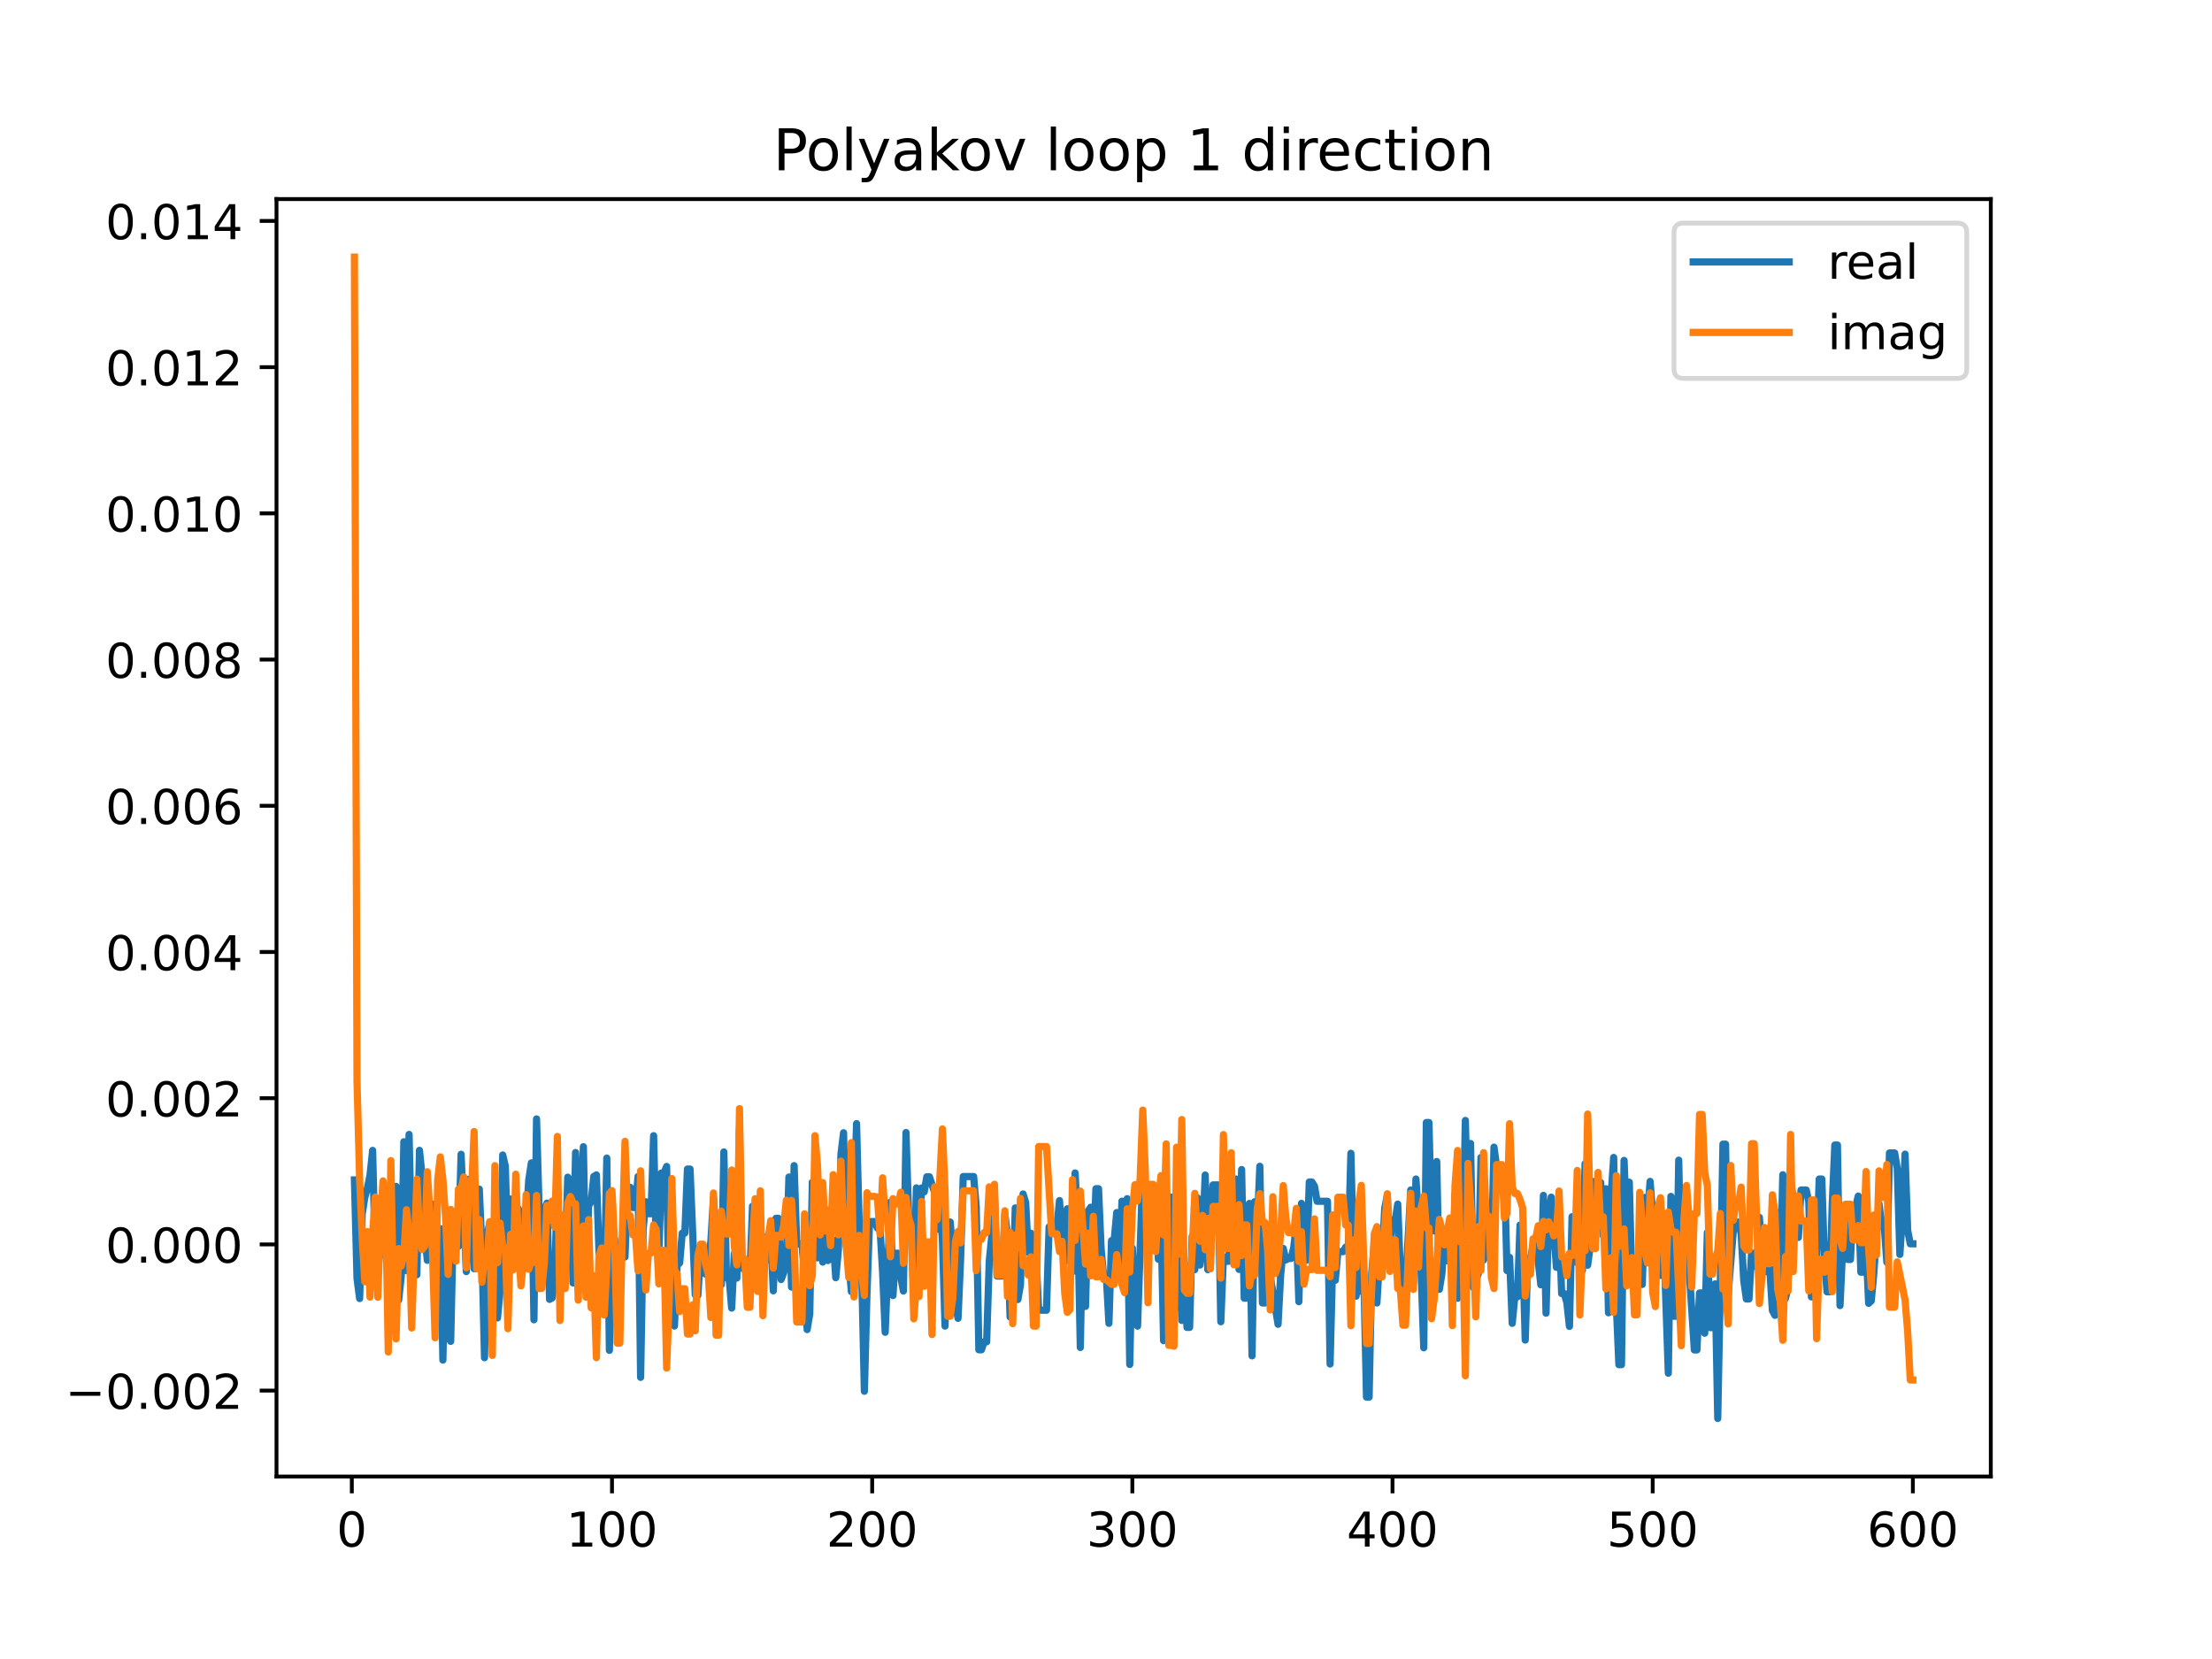 <?xml version="1.0" encoding="utf-8" standalone="no"?>
<!DOCTYPE svg PUBLIC "-//W3C//DTD SVG 1.1//EN"
  "http://www.w3.org/Graphics/SVG/1.1/DTD/svg11.dtd">
<!-- Created with matplotlib (https://matplotlib.org/) -->
<svg height="345.6pt" version="1.1" viewBox="0 0 460.8 345.6" width="460.8pt" xmlns="http://www.w3.org/2000/svg" xmlns:xlink="http://www.w3.org/1999/xlink">
 <defs>
  <style type="text/css">
*{stroke-linecap:butt;stroke-linejoin:round;}
  </style>
 </defs>
 <g id="figure_1">
  <g id="patch_1">
   <path d="M 0 345.6 
L 460.8 345.6 
L 460.8 0 
L 0 0 
z
" style="fill:#ffffff;"/>
  </g>
  <g id="axes_1">
   <g id="patch_2">
    <path d="M 57.6 307.584 
L 414.72 307.584 
L 414.72 41.472 
L 57.6 41.472 
z
" style="fill:#ffffff;"/>
   </g>
   <g id="matplotlib.axis_1">
    <g id="xtick_1">
     <g id="line2d_1">
      <defs>
       <path d="M 0 0 
L 0 3.5 
" id="mf1ce9447a2" style="stroke:#000000;stroke-width:0.8;"/>
      </defs>
      <g>
       <use style="stroke:#000000;stroke-width:0.8;" x="73.291" xlink:href="#mf1ce9447a2" y="307.584"/>
      </g>
     </g>
     <g id="text_1">
      <!-- 0 -->
      <defs>
       <path d="M 31.781 66.406 
Q 24.172 66.406 20.328 58.906 
Q 16.5 51.422 16.5 36.375 
Q 16.5 21.391 20.328 13.891 
Q 24.172 6.391 31.781 6.391 
Q 39.453 6.391 43.281 13.891 
Q 47.125 21.391 47.125 36.375 
Q 47.125 51.422 43.281 58.906 
Q 39.453 66.406 31.781 66.406 
z
M 31.781 74.219 
Q 44.047 74.219 50.516 64.516 
Q 56.984 54.828 56.984 36.375 
Q 56.984 17.969 50.516 8.266 
Q 44.047 -1.422 31.781 -1.422 
Q 19.531 -1.422 13.062 8.266 
Q 6.594 17.969 6.594 36.375 
Q 6.594 54.828 13.062 64.516 
Q 19.531 74.219 31.781 74.219 
z
" id="DejaVuSans-48"/>
      </defs>
      <g transform="translate(70.109 322.182)scale(0.1 -0.1)">
       <use xlink:href="#DejaVuSans-48"/>
      </g>
     </g>
    </g>
    <g id="xtick_2">
     <g id="line2d_2">
      <g>
       <use style="stroke:#000000;stroke-width:0.8;" x="127.49" xlink:href="#mf1ce9447a2" y="307.584"/>
      </g>
     </g>
     <g id="text_2">
      <!-- 100 -->
      <defs>
       <path d="M 12.406 8.297 
L 28.516 8.297 
L 28.516 63.922 
L 10.984 60.406 
L 10.984 69.391 
L 28.422 72.906 
L 38.281 72.906 
L 38.281 8.297 
L 54.391 8.297 
L 54.391 0 
L 12.406 0 
z
" id="DejaVuSans-49"/>
      </defs>
      <g transform="translate(117.946 322.182)scale(0.1 -0.1)">
       <use xlink:href="#DejaVuSans-49"/>
       <use x="63.623" xlink:href="#DejaVuSans-48"/>
       <use x="127.246" xlink:href="#DejaVuSans-48"/>
      </g>
     </g>
    </g>
    <g id="xtick_3">
     <g id="line2d_3">
      <g>
       <use style="stroke:#000000;stroke-width:0.8;" x="181.69" xlink:href="#mf1ce9447a2" y="307.584"/>
      </g>
     </g>
     <g id="text_3">
      <!-- 200 -->
      <defs>
       <path d="M 19.188 8.297 
L 53.609 8.297 
L 53.609 0 
L 7.328 0 
L 7.328 8.297 
Q 12.938 14.109 22.625 23.891 
Q 32.328 33.688 34.812 36.531 
Q 39.547 41.844 41.422 45.531 
Q 43.312 49.219 43.312 52.781 
Q 43.312 58.594 39.234 62.25 
Q 35.156 65.922 28.609 65.922 
Q 23.969 65.922 18.812 64.312 
Q 13.672 62.703 7.812 59.422 
L 7.812 69.391 
Q 13.766 71.781 18.938 73 
Q 24.125 74.219 28.422 74.219 
Q 39.75 74.219 46.484 68.547 
Q 53.219 62.891 53.219 53.422 
Q 53.219 48.922 51.531 44.891 
Q 49.859 40.875 45.406 35.406 
Q 44.188 33.984 37.641 27.219 
Q 31.109 20.453 19.188 8.297 
z
" id="DejaVuSans-50"/>
      </defs>
      <g transform="translate(172.146 322.182)scale(0.1 -0.1)">
       <use xlink:href="#DejaVuSans-50"/>
       <use x="63.623" xlink:href="#DejaVuSans-48"/>
       <use x="127.246" xlink:href="#DejaVuSans-48"/>
      </g>
     </g>
    </g>
    <g id="xtick_4">
     <g id="line2d_4">
      <g>
       <use style="stroke:#000000;stroke-width:0.8;" x="235.889" xlink:href="#mf1ce9447a2" y="307.584"/>
      </g>
     </g>
     <g id="text_4">
      <!-- 300 -->
      <defs>
       <path d="M 40.578 39.312 
Q 47.656 37.797 51.625 33 
Q 55.609 28.219 55.609 21.188 
Q 55.609 10.406 48.188 4.484 
Q 40.766 -1.422 27.094 -1.422 
Q 22.516 -1.422 17.656 -0.516 
Q 12.797 0.391 7.625 2.203 
L 7.625 11.719 
Q 11.719 9.328 16.594 8.109 
Q 21.484 6.891 26.812 6.891 
Q 36.078 6.891 40.938 10.547 
Q 45.797 14.203 45.797 21.188 
Q 45.797 27.641 41.281 31.266 
Q 36.766 34.906 28.719 34.906 
L 20.219 34.906 
L 20.219 43.016 
L 29.109 43.016 
Q 36.375 43.016 40.234 45.922 
Q 44.094 48.828 44.094 54.297 
Q 44.094 59.906 40.109 62.906 
Q 36.141 65.922 28.719 65.922 
Q 24.656 65.922 20.016 65.031 
Q 15.375 64.156 9.812 62.312 
L 9.812 71.094 
Q 15.438 72.656 20.344 73.438 
Q 25.25 74.219 29.594 74.219 
Q 40.828 74.219 47.359 69.109 
Q 53.906 64.016 53.906 55.328 
Q 53.906 49.266 50.438 45.094 
Q 46.969 40.922 40.578 39.312 
z
" id="DejaVuSans-51"/>
      </defs>
      <g transform="translate(226.345 322.182)scale(0.1 -0.1)">
       <use xlink:href="#DejaVuSans-51"/>
       <use x="63.623" xlink:href="#DejaVuSans-48"/>
       <use x="127.246" xlink:href="#DejaVuSans-48"/>
      </g>
     </g>
    </g>
    <g id="xtick_5">
     <g id="line2d_5">
      <g>
       <use style="stroke:#000000;stroke-width:0.8;" x="290.088" xlink:href="#mf1ce9447a2" y="307.584"/>
      </g>
     </g>
     <g id="text_5">
      <!-- 400 -->
      <defs>
       <path d="M 37.797 64.312 
L 12.891 25.391 
L 37.797 25.391 
z
M 35.203 72.906 
L 47.609 72.906 
L 47.609 25.391 
L 58.016 25.391 
L 58.016 17.188 
L 47.609 17.188 
L 47.609 0 
L 37.797 0 
L 37.797 17.188 
L 4.891 17.188 
L 4.891 26.703 
z
" id="DejaVuSans-52"/>
      </defs>
      <g transform="translate(280.545 322.182)scale(0.1 -0.1)">
       <use xlink:href="#DejaVuSans-52"/>
       <use x="63.623" xlink:href="#DejaVuSans-48"/>
       <use x="127.246" xlink:href="#DejaVuSans-48"/>
      </g>
     </g>
    </g>
    <g id="xtick_6">
     <g id="line2d_6">
      <g>
       <use style="stroke:#000000;stroke-width:0.8;" x="344.288" xlink:href="#mf1ce9447a2" y="307.584"/>
      </g>
     </g>
     <g id="text_6">
      <!-- 500 -->
      <defs>
       <path d="M 10.797 72.906 
L 49.516 72.906 
L 49.516 64.594 
L 19.828 64.594 
L 19.828 46.734 
Q 21.969 47.469 24.109 47.828 
Q 26.266 48.188 28.422 48.188 
Q 40.625 48.188 47.75 41.5 
Q 54.891 34.812 54.891 23.391 
Q 54.891 11.625 47.562 5.094 
Q 40.234 -1.422 26.906 -1.422 
Q 22.312 -1.422 17.547 -0.641 
Q 12.797 0.141 7.719 1.703 
L 7.719 11.625 
Q 12.109 9.234 16.797 8.062 
Q 21.484 6.891 26.703 6.891 
Q 35.156 6.891 40.078 11.328 
Q 45.016 15.766 45.016 23.391 
Q 45.016 31 40.078 35.438 
Q 35.156 39.891 26.703 39.891 
Q 22.75 39.891 18.812 39.016 
Q 14.891 38.141 10.797 36.281 
z
" id="DejaVuSans-53"/>
      </defs>
      <g transform="translate(334.744 322.182)scale(0.1 -0.1)">
       <use xlink:href="#DejaVuSans-53"/>
       <use x="63.623" xlink:href="#DejaVuSans-48"/>
       <use x="127.246" xlink:href="#DejaVuSans-48"/>
      </g>
     </g>
    </g>
    <g id="xtick_7">
     <g id="line2d_7">
      <g>
       <use style="stroke:#000000;stroke-width:0.8;" x="398.487" xlink:href="#mf1ce9447a2" y="307.584"/>
      </g>
     </g>
     <g id="text_7">
      <!-- 600 -->
      <defs>
       <path d="M 33.016 40.375 
Q 26.375 40.375 22.484 35.828 
Q 18.609 31.297 18.609 23.391 
Q 18.609 15.531 22.484 10.953 
Q 26.375 6.391 33.016 6.391 
Q 39.656 6.391 43.531 10.953 
Q 47.406 15.531 47.406 23.391 
Q 47.406 31.297 43.531 35.828 
Q 39.656 40.375 33.016 40.375 
z
M 52.594 71.297 
L 52.594 62.312 
Q 48.875 64.062 45.094 64.984 
Q 41.312 65.922 37.594 65.922 
Q 27.828 65.922 22.672 59.328 
Q 17.531 52.734 16.797 39.406 
Q 19.672 43.656 24.016 45.922 
Q 28.375 48.188 33.594 48.188 
Q 44.578 48.188 50.953 41.516 
Q 57.328 34.859 57.328 23.391 
Q 57.328 12.156 50.688 5.359 
Q 44.047 -1.422 33.016 -1.422 
Q 20.359 -1.422 13.672 8.266 
Q 6.984 17.969 6.984 36.375 
Q 6.984 53.656 15.188 63.938 
Q 23.391 74.219 37.203 74.219 
Q 40.922 74.219 44.703 73.484 
Q 48.484 72.75 52.594 71.297 
z
" id="DejaVuSans-54"/>
      </defs>
      <g transform="translate(388.944 322.182)scale(0.1 -0.1)">
       <use xlink:href="#DejaVuSans-54"/>
       <use x="63.623" xlink:href="#DejaVuSans-48"/>
       <use x="127.246" xlink:href="#DejaVuSans-48"/>
      </g>
     </g>
    </g>
   </g>
   <g id="matplotlib.axis_2">
    <g id="ytick_1">
     <g id="line2d_8">
      <defs>
       <path d="M 0 0 
L -3.5 0 
" id="mfa264f6237" style="stroke:#000000;stroke-width:0.8;"/>
      </defs>
      <g>
       <use style="stroke:#000000;stroke-width:0.8;" x="57.6" xlink:href="#mfa264f6237" y="289.688"/>
      </g>
     </g>
     <g id="text_8">
      <!-- −0.002 -->
      <defs>
       <path d="M 10.594 35.5 
L 73.188 35.5 
L 73.188 27.203 
L 10.594 27.203 
z
" id="DejaVuSans-8722"/>
       <path d="M 10.688 12.406 
L 21 12.406 
L 21 0 
L 10.688 0 
z
" id="DejaVuSans-46"/>
      </defs>
      <g transform="translate(13.592 293.488)scale(0.1 -0.1)">
       <use xlink:href="#DejaVuSans-8722"/>
       <use x="83.789" xlink:href="#DejaVuSans-48"/>
       <use x="147.412" xlink:href="#DejaVuSans-46"/>
       <use x="179.199" xlink:href="#DejaVuSans-48"/>
       <use x="242.822" xlink:href="#DejaVuSans-48"/>
       <use x="306.445" xlink:href="#DejaVuSans-50"/>
      </g>
     </g>
    </g>
    <g id="ytick_2">
     <g id="line2d_9">
      <g>
       <use style="stroke:#000000;stroke-width:0.8;" x="57.6" xlink:href="#mfa264f6237" y="259.231"/>
      </g>
     </g>
     <g id="text_9">
      <!-- 0.000 -->
      <g transform="translate(21.972 263.03)scale(0.1 -0.1)">
       <use xlink:href="#DejaVuSans-48"/>
       <use x="63.623" xlink:href="#DejaVuSans-46"/>
       <use x="95.41" xlink:href="#DejaVuSans-48"/>
       <use x="159.033" xlink:href="#DejaVuSans-48"/>
       <use x="222.656" xlink:href="#DejaVuSans-48"/>
      </g>
     </g>
    </g>
    <g id="ytick_3">
     <g id="line2d_10">
      <g>
       <use style="stroke:#000000;stroke-width:0.8;" x="57.6" xlink:href="#mfa264f6237" y="228.773"/>
      </g>
     </g>
     <g id="text_10">
      <!-- 0.002 -->
      <g transform="translate(21.972 232.572)scale(0.1 -0.1)">
       <use xlink:href="#DejaVuSans-48"/>
       <use x="63.623" xlink:href="#DejaVuSans-46"/>
       <use x="95.41" xlink:href="#DejaVuSans-48"/>
       <use x="159.033" xlink:href="#DejaVuSans-48"/>
       <use x="222.656" xlink:href="#DejaVuSans-50"/>
      </g>
     </g>
    </g>
    <g id="ytick_4">
     <g id="line2d_11">
      <g>
       <use style="stroke:#000000;stroke-width:0.8;" x="57.6" xlink:href="#mfa264f6237" y="198.315"/>
      </g>
     </g>
     <g id="text_11">
      <!-- 0.004 -->
      <g transform="translate(21.972 202.114)scale(0.1 -0.1)">
       <use xlink:href="#DejaVuSans-48"/>
       <use x="63.623" xlink:href="#DejaVuSans-46"/>
       <use x="95.41" xlink:href="#DejaVuSans-48"/>
       <use x="159.033" xlink:href="#DejaVuSans-48"/>
       <use x="222.656" xlink:href="#DejaVuSans-52"/>
      </g>
     </g>
    </g>
    <g id="ytick_5">
     <g id="line2d_12">
      <g>
       <use style="stroke:#000000;stroke-width:0.8;" x="57.6" xlink:href="#mfa264f6237" y="167.857"/>
      </g>
     </g>
     <g id="text_12">
      <!-- 0.006 -->
      <g transform="translate(21.972 171.657)scale(0.1 -0.1)">
       <use xlink:href="#DejaVuSans-48"/>
       <use x="63.623" xlink:href="#DejaVuSans-46"/>
       <use x="95.41" xlink:href="#DejaVuSans-48"/>
       <use x="159.033" xlink:href="#DejaVuSans-48"/>
       <use x="222.656" xlink:href="#DejaVuSans-54"/>
      </g>
     </g>
    </g>
    <g id="ytick_6">
     <g id="line2d_13">
      <g>
       <use style="stroke:#000000;stroke-width:0.8;" x="57.6" xlink:href="#mfa264f6237" y="137.4"/>
      </g>
     </g>
     <g id="text_13">
      <!-- 0.008 -->
      <defs>
       <path d="M 31.781 34.625 
Q 24.75 34.625 20.719 30.859 
Q 16.703 27.094 16.703 20.516 
Q 16.703 13.922 20.719 10.156 
Q 24.75 6.391 31.781 6.391 
Q 38.812 6.391 42.859 10.172 
Q 46.922 13.969 46.922 20.516 
Q 46.922 27.094 42.891 30.859 
Q 38.875 34.625 31.781 34.625 
z
M 21.922 38.812 
Q 15.578 40.375 12.031 44.719 
Q 8.5 49.078 8.5 55.328 
Q 8.5 64.062 14.719 69.141 
Q 20.953 74.219 31.781 74.219 
Q 42.672 74.219 48.875 69.141 
Q 55.078 64.062 55.078 55.328 
Q 55.078 49.078 51.531 44.719 
Q 48 40.375 41.703 38.812 
Q 48.828 37.156 52.797 32.312 
Q 56.781 27.484 56.781 20.516 
Q 56.781 9.906 50.312 4.234 
Q 43.844 -1.422 31.781 -1.422 
Q 19.734 -1.422 13.25 4.234 
Q 6.781 9.906 6.781 20.516 
Q 6.781 27.484 10.781 32.312 
Q 14.797 37.156 21.922 38.812 
z
M 18.312 54.391 
Q 18.312 48.734 21.844 45.562 
Q 25.391 42.391 31.781 42.391 
Q 38.141 42.391 41.719 45.562 
Q 45.312 48.734 45.312 54.391 
Q 45.312 60.062 41.719 63.234 
Q 38.141 66.406 31.781 66.406 
Q 25.391 66.406 21.844 63.234 
Q 18.312 60.062 18.312 54.391 
z
" id="DejaVuSans-56"/>
      </defs>
      <g transform="translate(21.972 141.199)scale(0.1 -0.1)">
       <use xlink:href="#DejaVuSans-48"/>
       <use x="63.623" xlink:href="#DejaVuSans-46"/>
       <use x="95.41" xlink:href="#DejaVuSans-48"/>
       <use x="159.033" xlink:href="#DejaVuSans-48"/>
       <use x="222.656" xlink:href="#DejaVuSans-56"/>
      </g>
     </g>
    </g>
    <g id="ytick_7">
     <g id="line2d_14">
      <g>
       <use style="stroke:#000000;stroke-width:0.8;" x="57.6" xlink:href="#mfa264f6237" y="106.942"/>
      </g>
     </g>
     <g id="text_14">
      <!-- 0.010 -->
      <g transform="translate(21.972 110.741)scale(0.1 -0.1)">
       <use xlink:href="#DejaVuSans-48"/>
       <use x="63.623" xlink:href="#DejaVuSans-46"/>
       <use x="95.41" xlink:href="#DejaVuSans-48"/>
       <use x="159.033" xlink:href="#DejaVuSans-49"/>
       <use x="222.656" xlink:href="#DejaVuSans-48"/>
      </g>
     </g>
    </g>
    <g id="ytick_8">
     <g id="line2d_15">
      <g>
       <use style="stroke:#000000;stroke-width:0.8;" x="57.6" xlink:href="#mfa264f6237" y="76.484"/>
      </g>
     </g>
     <g id="text_15">
      <!-- 0.012 -->
      <g transform="translate(21.972 80.283)scale(0.1 -0.1)">
       <use xlink:href="#DejaVuSans-48"/>
       <use x="63.623" xlink:href="#DejaVuSans-46"/>
       <use x="95.41" xlink:href="#DejaVuSans-48"/>
       <use x="159.033" xlink:href="#DejaVuSans-49"/>
       <use x="222.656" xlink:href="#DejaVuSans-50"/>
      </g>
     </g>
    </g>
    <g id="ytick_9">
     <g id="line2d_16">
      <g>
       <use style="stroke:#000000;stroke-width:0.8;" x="57.6" xlink:href="#mfa264f6237" y="46.026"/>
      </g>
     </g>
     <g id="text_16">
      <!-- 0.014 -->
      <g transform="translate(21.972 49.825)scale(0.1 -0.1)">
       <use xlink:href="#DejaVuSans-48"/>
       <use x="63.623" xlink:href="#DejaVuSans-46"/>
       <use x="95.41" xlink:href="#DejaVuSans-48"/>
       <use x="159.033" xlink:href="#DejaVuSans-49"/>
       <use x="222.656" xlink:href="#DejaVuSans-52"/>
      </g>
     </g>
    </g>
   </g>
   <g id="line2d_17">
    <path clip-path="url(#pacf1b3b75d)" d="M 73.833 245.793 
L 74.375 266.331 
L 74.917 270.509 
L 75.459 252.86 
L 76.001 249.414 
L 76.543 247.498 
L 77.085 244.78 
L 77.627 239.653 
L 78.169 261.942 
L 78.711 262.071 
L 79.253 261.478 
L 79.795 247.796 
L 80.337 260.617 
L 80.879 267.118 
L 81.421 266.629 
L 81.963 259.251 
L 82.505 247.144 
L 83.047 270.835 
L 83.589 265.881 
L 84.131 237.841 
L 84.673 264.696 
L 85.215 236.326 
L 85.757 259.53 
L 86.299 259.209 
L 86.841 265.56 
L 87.383 239.637 
L 87.925 244.964 
L 88.467 256.649 
L 89.009 262.546 
L 89.551 251.026 
L 90.093 250.846 
L 91.177 264.166 
L 91.719 255.953 
L 92.261 283.329 
L 92.803 258.014 
L 93.345 278.281 
L 93.887 279.426 
L 94.429 255.101 
L 94.971 257.81 
L 95.512 259.617 
L 96.054 240.458 
L 97.138 264.894 
L 97.68 245.674 
L 98.222 249.13 
L 98.764 264.297 
L 99.306 264.169 
L 99.848 247.721 
L 100.39 260.266 
L 100.932 282.836 
L 101.474 257.28 
L 102.016 254.753 
L 102.558 270.672 
L 103.1 261.865 
L 103.642 274.551 
L 104.184 268.859 
L 104.726 240.601 
L 105.268 242.93 
L 105.81 261.259 
L 106.352 249.779 
L 106.894 253.055 
L 107.436 263.312 
L 107.978 251.79 
L 108.52 253.323 
L 109.062 257.13 
L 109.604 254.746 
L 110.146 245.821 
L 110.688 242.258 
L 111.23 274.935 
L 111.772 233.09 
L 112.314 252.123 
L 112.856 251.441 
L 113.398 258.756 
L 113.94 250.634 
L 114.482 270.679 
L 115.024 270.374 
L 115.566 266.557 
L 116.108 246.293 
L 116.65 267.188 
L 117.192 257.938 
L 117.734 261.376 
L 118.276 245.229 
L 118.818 245.949 
L 119.36 267.251 
L 119.902 240.093 
L 120.444 259.074 
L 120.986 253.148 
L 121.528 238.884 
L 122.07 267.065 
L 122.612 251.193 
L 123.154 250.328 
L 123.696 245.087 
L 124.238 244.754 
L 124.78 260.756 
L 125.322 267.269 
L 125.864 268.941 
L 126.406 241.252 
L 126.948 281.301 
L 127.49 256.804 
L 128.032 258.089 
L 128.574 261.258 
L 129.116 261.258 
L 129.658 261.409 
L 130.2 261.854 
L 130.742 247.338 
L 131.284 247.338 
L 131.826 251.547 
L 132.368 251.547 
L 132.91 245.093 
L 133.452 286.924 
L 133.994 255.867 
L 134.536 250.346 
L 135.078 252.837 
L 135.62 252.837 
L 136.162 236.587 
L 136.704 259.657 
L 137.246 260.943 
L 137.788 244.357 
L 138.33 244.357 
L 138.872 242.989 
L 139.414 273.967 
L 139.956 250.706 
L 140.498 276.238 
L 141.04 263.621 
L 141.582 263.086 
L 142.124 256.884 
L 142.666 256.884 
L 143.208 243.533 
L 143.75 243.533 
L 144.834 269.748 
L 145.376 269.851 
L 145.918 261.596 
L 146.46 261.596 
L 147.002 265.441 
L 147.544 261.544 
L 148.086 258.653 
L 148.628 249.558 
L 149.17 260.013 
L 149.712 260.013 
L 150.254 267.634 
L 150.796 239.971 
L 151.338 266.228 
L 151.88 266.228 
L 152.422 272.5 
L 152.964 261.178 
L 153.506 266.243 
L 154.048 235.036 
L 154.59 264.216 
L 155.132 264.216 
L 155.674 265.829 
L 156.216 265.829 
L 156.758 251.289 
L 157.3 267.013 
L 157.842 259.616 
L 158.384 266.029 
L 158.926 257.529 
L 159.468 262.436 
L 160.01 262.436 
L 160.552 257.629 
L 161.094 268.905 
L 161.636 253.802 
L 162.178 253.802 
L 162.72 266.552 
L 163.262 265.117 
L 163.804 262.376 
L 164.346 245.199 
L 164.888 268.122 
L 165.43 242.824 
L 165.972 259.122 
L 167.056 259.122 
L 167.598 265.389 
L 168.14 276.977 
L 168.682 273.749 
L 169.224 246.285 
L 170.308 262.039 
L 170.85 249.209 
L 171.392 262.914 
L 171.934 253.658 
L 172.476 262.594 
L 173.018 261.796 
L 173.56 258.316 
L 174.102 266.173 
L 174.644 260.444 
L 175.186 240.427 
L 175.728 235.969 
L 176.27 259.357 
L 176.812 262.657 
L 177.354 269.072 
L 178.438 234.065 
L 178.98 254.989 
L 179.522 265.831 
L 180.064 289.831 
L 180.606 269.448 
L 181.148 254.472 
L 182.232 254.472 
L 182.774 255.826 
L 183.316 255.739 
L 183.858 264.902 
L 184.4 277.539 
L 185.484 250.432 
L 186.026 269.892 
L 186.568 261.067 
L 187.11 261.067 
L 187.652 266.078 
L 188.194 268.94 
L 188.736 235.927 
L 189.277 253.049 
L 189.819 256.518 
L 190.361 269.161 
L 190.903 247.46 
L 191.445 256.603 
L 191.987 247.474 
L 192.529 248.284 
L 193.071 245.146 
L 193.613 245.146 
L 194.697 248.434 
L 195.239 256.084 
L 195.781 251.618 
L 196.323 258.235 
L 196.865 276.247 
L 197.407 254.569 
L 197.949 254.569 
L 198.491 261.365 
L 199.033 271.577 
L 199.575 274.63 
L 200.117 262.132 
L 200.659 245.095 
L 202.827 245.095 
L 203.369 251.454 
L 203.911 281.182 
L 204.453 281.182 
L 204.995 279.529 
L 205.537 279.529 
L 206.079 262.714 
L 206.621 257.317 
L 207.163 248.38 
L 207.705 265.823 
L 208.789 265.823 
L 209.331 252.92 
L 209.873 257.111 
L 210.415 274.332 
L 210.957 271.026 
L 211.499 251.635 
L 212.041 270.721 
L 212.583 267.664 
L 213.125 248.724 
L 213.667 250.484 
L 214.209 260.895 
L 214.751 256.901 
L 215.293 262.006 
L 215.835 262.006 
L 216.377 272.944 
L 218.003 272.944 
L 218.545 255.593 
L 219.087 255.433 
L 219.629 255.638 
L 220.171 255.638 
L 220.713 250.108 
L 221.255 258.065 
L 221.797 262.883 
L 222.339 251.814 
L 222.881 256.487 
L 223.423 264.948 
L 223.965 244.346 
L 224.507 254.097 
L 225.049 280.706 
L 225.591 252.877 
L 226.133 272.148 
L 226.675 252.283 
L 227.217 251.499 
L 227.759 261.354 
L 228.301 247.628 
L 228.843 247.628 
L 229.385 260.222 
L 229.927 266.024 
L 230.469 266.024 
L 231.011 275.674 
L 231.553 258.452 
L 232.095 258.452 
L 232.637 252.593 
L 233.179 266.504 
L 233.721 250.228 
L 234.263 258.129 
L 234.805 249.707 
L 235.347 284.241 
L 235.889 259.987 
L 236.431 273.848 
L 236.973 276.257 
L 238.057 244.239 
L 238.599 252.617 
L 239.141 250.974 
L 239.683 246.874 
L 240.225 246.874 
L 240.767 249.753 
L 241.309 262.314 
L 241.851 253.675 
L 242.393 279.279 
L 242.935 258.081 
L 243.477 249.4 
L 244.019 249.4 
L 244.561 262.729 
L 245.103 272.336 
L 245.645 259.513 
L 246.187 275.071 
L 246.729 263.393 
L 247.271 276.52 
L 247.813 276.52 
L 248.355 257.562 
L 248.897 264.492 
L 249.439 249.524 
L 249.981 263.535 
L 250.523 257.663 
L 251.065 244.779 
L 251.607 264.49 
L 252.691 246.842 
L 253.775 246.842 
L 254.317 275.345 
L 254.859 261.769 
L 255.401 262.751 
L 255.943 262.751 
L 256.485 255.042 
L 257.027 245.628 
L 257.569 245.628 
L 258.111 264.438 
L 258.653 243.641 
L 259.195 270.437 
L 259.737 270.437 
L 260.279 250.698 
L 260.821 282.451 
L 261.363 250.34 
L 261.905 255.748 
L 262.447 242.957 
L 262.989 271.435 
L 263.531 271.435 
L 264.073 262.542 
L 266.241 275.869 
L 266.783 265.586 
L 267.325 260.067 
L 267.867 262.46 
L 268.409 262.163 
L 268.951 262.163 
L 269.493 259.944 
L 270.035 255.372 
L 270.577 271.167 
L 271.119 250.687 
L 271.661 259.34 
L 272.203 262.504 
L 272.745 246.229 
L 273.287 246.229 
L 273.829 247.088 
L 274.371 250.249 
L 276.539 250.249 
L 277.081 284.146 
L 277.623 262.742 
L 278.165 266.711 
L 278.707 260.743 
L 279.791 260.743 
L 280.333 259.805 
L 280.875 259.805 
L 281.417 240.256 
L 281.959 262.476 
L 282.501 270.015 
L 283.043 256.251 
L 283.584 269.043 
L 284.126 266.356 
L 284.668 291.047 
L 285.21 291.047 
L 285.752 265.218 
L 286.294 259.001 
L 286.836 271.431 
L 287.378 262.402 
L 287.92 262.402 
L 288.462 251.72 
L 289.004 249.016 
L 289.546 261.312 
L 290.088 254.201 
L 290.63 254.201 
L 291.172 250.836 
L 291.714 264.796 
L 292.256 267.86 
L 292.798 267.86 
L 293.882 247.902 
L 294.424 267.275 
L 294.966 245.613 
L 295.508 253.88 
L 296.05 265.141 
L 296.592 280.767 
L 297.134 233.847 
L 297.676 233.847 
L 298.218 255.172 
L 298.76 256.429 
L 299.302 241.963 
L 299.844 268.597 
L 300.386 265.295 
L 300.928 256.091 
L 301.47 262.651 
L 302.012 254.433 
L 302.554 268.435 
L 303.096 248.726 
L 303.638 270.456 
L 304.18 248.417 
L 304.722 259.374 
L 305.264 233.409 
L 305.806 256.246 
L 306.348 238.208 
L 306.89 268.2 
L 307.974 265.324 
L 308.516 241.122 
L 309.058 262.481 
L 309.6 259.73 
L 310.142 259.313 
L 310.684 262.016 
L 311.226 238.967 
L 311.768 243.014 
L 312.852 243.014 
L 313.394 244.148 
L 313.936 264.69 
L 314.478 261.928 
L 315.02 275.679 
L 315.562 270.159 
L 316.104 270.159 
L 316.646 255.196 
L 317.188 260.083 
L 317.73 279.161 
L 318.272 262.26 
L 318.814 262.26 
L 319.356 259.5 
L 319.898 259.5 
L 320.44 262.767 
L 320.982 267.639 
L 321.524 249.019 
L 322.066 273.559 
L 322.608 253.321 
L 323.15 249.398 
L 324.234 264.017 
L 324.776 254.454 
L 325.318 269.469 
L 325.86 269.469 
L 326.402 271.351 
L 326.944 276.311 
L 327.486 253.465 
L 328.028 253.465 
L 328.57 263.053 
L 329.112 260.162 
L 329.654 264.64 
L 330.196 242.424 
L 330.738 263.566 
L 331.28 259.529 
L 331.822 246.137 
L 332.364 246.137 
L 332.906 252.016 
L 333.448 246.331 
L 333.99 257.417 
L 334.532 247.639 
L 335.074 273.475 
L 335.616 249.125 
L 336.158 241.118 
L 336.7 271.702 
L 337.242 284.286 
L 337.784 284.286 
L 338.326 241.74 
L 338.868 255.564 
L 339.41 246.272 
L 339.952 267.411 
L 341.036 267.351 
L 341.578 257.653 
L 342.12 267.576 
L 342.662 249.455 
L 343.204 253.108 
L 343.746 246.107 
L 344.288 252.991 
L 344.83 268.75 
L 345.372 255.072 
L 345.914 265.68 
L 346.456 254.537 
L 347.54 286.06 
L 348.082 249.228 
L 348.624 274.2 
L 349.166 274.2 
L 349.708 241.684 
L 350.25 267.325 
L 350.792 249.689 
L 351.334 249.66 
L 351.876 264.349 
L 352.96 281.211 
L 353.502 281.211 
L 354.044 269.344 
L 354.586 269.344 
L 355.128 277.733 
L 355.67 256.766 
L 356.212 276.562 
L 356.754 276.562 
L 357.296 267.454 
L 357.838 295.488 
L 358.922 238.35 
L 359.464 238.35 
L 360.006 269.72 
L 361.09 256.317 
L 361.632 254.58 
L 362.174 254.58 
L 362.716 257.084 
L 363.258 266.807 
L 363.8 270.602 
L 364.342 270.602 
L 364.884 261.061 
L 365.426 261.061 
L 365.968 263.965 
L 366.51 253.6 
L 367.052 260.781 
L 367.594 264.996 
L 368.136 264.281 
L 368.678 264.281 
L 369.22 273.006 
L 369.762 274.018 
L 370.304 252.59 
L 370.846 267.332 
L 371.388 244.723 
L 371.93 270.531 
L 372.472 268.247 
L 373.014 245.578 
L 373.556 249.696 
L 374.098 257.775 
L 374.64 257.775 
L 375.182 247.902 
L 376.266 247.902 
L 376.808 250.363 
L 377.349 270.162 
L 377.891 270.162 
L 378.433 261.447 
L 378.975 245.614 
L 379.517 245.614 
L 380.059 262.361 
L 380.601 269.108 
L 381.143 269.108 
L 381.685 250.968 
L 382.227 238.531 
L 382.769 238.531 
L 383.311 271.976 
L 383.853 260.167 
L 384.395 254.402 
L 384.937 262.372 
L 385.479 262.372 
L 386.021 251.407 
L 386.563 251.407 
L 387.105 249.16 
L 387.647 265.019 
L 388.189 265.019 
L 388.731 259.632 
L 389.273 271.509 
L 389.815 271 
L 390.357 265.246 
L 390.899 257.179 
L 391.441 250.772 
L 391.983 255.499 
L 392.525 255.499 
L 393.067 262.952 
L 393.609 240.188 
L 394.693 240.188 
L 395.235 243.456 
L 395.777 261.321 
L 396.319 252.939 
L 396.861 240.429 
L 397.403 256.328 
L 397.945 259.105 
L 398.487 259.105 
L 398.487 259.105 
" style="fill:none;stroke:#1f77b4;stroke-linecap:square;stroke-width:1.5;"/>
   </g>
   <g id="line2d_18">
    <path clip-path="url(#pacf1b3b75d)" d="M 73.833 53.568 
L 74.375 225.281 
L 74.917 245.623 
L 75.459 258.098 
L 76.001 267.016 
L 76.543 256.565 
L 77.085 270.207 
L 77.627 256.819 
L 78.169 249.373 
L 78.711 270.24 
L 79.253 253.607 
L 79.795 246.004 
L 80.337 250.464 
L 80.879 281.64 
L 81.421 241.781 
L 81.963 270.631 
L 82.505 278.92 
L 83.047 260.098 
L 83.589 263.747 
L 84.131 261.447 
L 84.673 252.013 
L 85.215 256.889 
L 85.757 276.643 
L 86.841 245.636 
L 87.383 256.943 
L 87.925 260.319 
L 88.467 259.611 
L 89.009 244.094 
L 90.093 260.766 
L 90.635 278.682 
L 91.177 245.817 
L 91.719 241.003 
L 92.261 245.65 
L 92.803 253.221 
L 93.345 265.486 
L 93.887 251.946 
L 94.429 255.223 
L 94.971 262.731 
L 95.512 247.709 
L 96.054 247.714 
L 96.596 245.18 
L 97.138 264.092 
L 97.68 245.992 
L 98.222 248.883 
L 98.764 235.714 
L 99.306 264.32 
L 99.848 254.065 
L 100.39 267.115 
L 100.932 261.904 
L 101.474 262.571 
L 102.016 254.499 
L 102.558 282.36 
L 103.1 242.832 
L 103.642 263.031 
L 104.184 254.793 
L 104.726 259.799 
L 105.268 259.847 
L 105.81 276.792 
L 106.352 257.148 
L 106.894 264.535 
L 107.436 244.604 
L 107.978 258.697 
L 108.52 267.872 
L 109.062 262.839 
L 109.604 248.86 
L 110.146 264.409 
L 110.688 262.665 
L 111.23 262.967 
L 111.772 249.036 
L 112.314 268.437 
L 112.856 268.391 
L 113.398 263.127 
L 113.94 251.096 
L 114.482 254.259 
L 115.024 250.198 
L 115.566 255.661 
L 116.108 236.752 
L 116.65 275.094 
L 117.192 253.046 
L 117.734 268.439 
L 118.276 250.605 
L 118.818 249.254 
L 119.36 250.57 
L 119.902 250.797 
L 120.444 270.843 
L 120.986 258.979 
L 121.528 255.375 
L 122.07 270.221 
L 122.612 254.069 
L 123.154 272.44 
L 123.696 265.745 
L 124.238 282.822 
L 124.78 261.613 
L 125.322 259.979 
L 125.864 273.94 
L 126.406 264.278 
L 126.948 248.596 
L 127.49 248.028 
L 128.032 258.809 
L 128.574 279.806 
L 129.116 279.806 
L 129.658 255.988 
L 130.2 237.768 
L 130.742 253.242 
L 131.284 253.242 
L 131.826 257.247 
L 132.368 257.247 
L 132.91 264.729 
L 133.452 243.905 
L 133.994 261.163 
L 134.536 268.741 
L 135.078 261.048 
L 135.62 261.048 
L 136.162 255.159 
L 136.704 256.16 
L 137.246 267.45 
L 137.788 260.432 
L 138.33 260.432 
L 138.872 284.993 
L 139.414 270.771 
L 139.956 245.517 
L 140.498 264.511 
L 141.04 265.36 
L 141.582 273.243 
L 142.124 268.464 
L 142.666 268.464 
L 143.208 277.903 
L 143.75 277.903 
L 144.292 271.823 
L 144.834 277.232 
L 145.376 261.617 
L 145.918 259.19 
L 146.46 259.19 
L 147.002 263.458 
L 147.544 265.396 
L 148.086 274.462 
L 148.628 248.522 
L 149.17 278.14 
L 149.712 278.14 
L 150.254 252.306 
L 150.796 256.886 
L 151.338 257.07 
L 151.88 257.07 
L 152.422 243.734 
L 152.964 259.641 
L 153.506 263.501 
L 154.048 230.935 
L 154.59 262.198 
L 155.132 262.198 
L 155.674 272.335 
L 156.216 272.335 
L 156.758 259.378 
L 157.3 249.713 
L 157.842 269.033 
L 158.384 248.068 
L 158.926 274.086 
L 159.468 258.078 
L 160.01 258.078 
L 160.552 254.3 
L 161.094 264.165 
L 161.636 257.355 
L 162.178 257.355 
L 162.72 257.711 
L 163.262 255.34 
L 163.804 250.036 
L 164.346 259.463 
L 164.888 250.061 
L 165.43 258.641 
L 165.972 275.399 
L 167.056 275.399 
L 167.598 252.865 
L 168.14 258.709 
L 168.682 267.833 
L 169.224 265.7 
L 169.766 236.581 
L 170.308 242.775 
L 170.85 257.264 
L 171.392 246.359 
L 171.934 256.445 
L 172.476 252.078 
L 173.018 259.491 
L 173.56 244.702 
L 174.102 249.664 
L 174.644 257.243 
L 175.186 241.893 
L 175.728 255.801 
L 176.27 259.323 
L 176.812 266.121 
L 177.354 238.028 
L 177.896 270.178 
L 178.438 262.24 
L 178.98 257.354 
L 179.522 265.185 
L 180.064 269.873 
L 180.606 248.467 
L 181.148 249.234 
L 182.232 249.234 
L 182.774 249.389 
L 183.316 257.1 
L 183.858 245.359 
L 184.4 253.566 
L 184.942 254.638 
L 185.484 261.805 
L 186.026 249.699 
L 186.568 250.812 
L 187.11 250.812 
L 187.652 248.371 
L 188.194 263.165 
L 188.736 249.45 
L 189.277 253.547 
L 189.819 255.379 
L 190.361 274.737 
L 190.903 267.469 
L 191.445 270.102 
L 191.987 250.291 
L 192.529 267.953 
L 193.071 258.71 
L 193.613 258.71 
L 194.155 278.008 
L 194.697 247.244 
L 195.239 254.046 
L 195.781 245.501 
L 196.323 235.178 
L 196.865 247.933 
L 197.407 274.191 
L 197.949 274.191 
L 198.491 270.341 
L 199.033 258.67 
L 199.575 256.541 
L 200.117 258.915 
L 200.659 248.071 
L 202.827 248.071 
L 203.369 264.705 
L 203.911 258.19 
L 204.453 258.19 
L 204.995 256.764 
L 205.537 256.764 
L 206.079 247.242 
L 206.621 252.445 
L 207.163 246.704 
L 207.705 265.609 
L 208.789 265.609 
L 209.331 252.232 
L 209.873 270.087 
L 210.415 256.703 
L 210.957 275.748 
L 211.499 257.286 
L 212.041 259.943 
L 212.583 249.654 
L 213.125 263.685 
L 213.667 262.404 
L 214.209 265.625 
L 214.751 261.814 
L 215.293 276.25 
L 215.835 276.25 
L 216.377 238.843 
L 218.003 238.843 
L 219.087 256.998 
L 220.171 257.033 
L 220.713 260.738 
L 221.255 258.59 
L 221.797 269.378 
L 222.339 273.377 
L 222.881 272.808 
L 223.423 245.727 
L 223.965 258.416 
L 224.507 250.838 
L 225.049 248.131 
L 226.133 263.328 
L 226.675 256.898 
L 227.217 265.785 
L 227.759 253.374 
L 228.301 265.97 
L 228.843 265.97 
L 229.385 262.337 
L 229.927 266.556 
L 230.469 266.556 
L 231.553 267.549 
L 232.095 267.549 
L 232.637 261.359 
L 233.179 265.151 
L 233.721 267.524 
L 234.263 269.277 
L 234.805 251.818 
L 235.347 264.993 
L 235.889 252.074 
L 236.431 246.79 
L 236.973 250.156 
L 237.515 245.41 
L 238.057 231.254 
L 238.599 244.371 
L 239.141 271.391 
L 239.683 246.717 
L 240.225 246.717 
L 240.767 260.727 
L 241.309 250.411 
L 241.851 244.916 
L 242.393 257.264 
L 242.935 238.29 
L 243.477 280.268 
L 244.019 280.268 
L 244.561 280.443 
L 245.103 238.977 
L 245.645 261.217 
L 246.187 233.216 
L 246.729 268.737 
L 247.271 269.417 
L 247.813 269.417 
L 248.355 260.575 
L 248.897 248.593 
L 249.439 257.597 
L 249.981 258.572 
L 250.523 253.202 
L 251.065 260.339 
L 251.607 253.802 
L 252.149 264.338 
L 252.691 251.326 
L 253.775 251.326 
L 254.317 266.25 
L 254.859 236.351 
L 255.401 260.077 
L 255.943 260.077 
L 256.485 240.143 
L 257.027 263.463 
L 257.569 263.463 
L 258.111 250.941 
L 258.653 261.553 
L 259.195 255.183 
L 259.737 255.183 
L 260.279 267.881 
L 260.821 264.861 
L 261.363 265.675 
L 261.905 251.82 
L 262.447 248.649 
L 262.989 254.672 
L 263.531 254.672 
L 264.073 260.427 
L 264.615 272.873 
L 265.157 249.302 
L 265.699 265.258 
L 266.241 263.524 
L 266.783 256.594 
L 267.325 246.978 
L 267.867 253.831 
L 268.409 256.772 
L 268.951 256.772 
L 269.493 256.93 
L 270.035 251.731 
L 270.577 262.803 
L 271.119 256.592 
L 271.661 267.495 
L 272.203 264.48 
L 273.287 264.483 
L 273.829 253.917 
L 274.371 264.629 
L 276.539 264.629 
L 277.081 265.975 
L 277.623 253.095 
L 278.165 264.063 
L 278.707 249.392 
L 279.791 249.392 
L 280.333 255.214 
L 280.875 255.214 
L 281.417 276.174 
L 281.959 258.293 
L 282.501 264.048 
L 283.043 250.713 
L 283.584 246.938 
L 284.668 279.879 
L 285.21 279.879 
L 286.294 256.981 
L 286.836 255.529 
L 287.378 266.003 
L 287.92 266.003 
L 288.462 255.67 
L 289.004 248.67 
L 289.546 264.862 
L 290.088 258.284 
L 290.63 258.284 
L 291.172 268.43 
L 291.714 268.615 
L 292.256 276.066 
L 292.798 276.066 
L 293.882 248.598 
L 294.424 268.599 
L 294.966 252.286 
L 295.508 263.973 
L 296.05 251.578 
L 296.592 249.15 
L 297.134 255.805 
L 297.676 255.805 
L 298.218 274.71 
L 298.76 270.666 
L 299.302 263.174 
L 299.844 254.032 
L 300.386 256.316 
L 300.928 259.334 
L 302.012 253.729 
L 302.554 276.153 
L 303.096 247.079 
L 303.638 239.675 
L 304.18 258.724 
L 304.722 258.88 
L 305.264 286.604 
L 305.806 242.356 
L 306.89 258.619 
L 307.432 274.315 
L 307.974 255.512 
L 308.516 264.634 
L 309.058 240.119 
L 309.6 254.045 
L 310.142 253.359 
L 310.684 266.152 
L 311.226 268.432 
L 311.768 242.61 
L 312.852 242.61 
L 313.394 253.732 
L 313.936 252.785 
L 314.478 234.085 
L 315.02 247.236 
L 315.562 248.626 
L 316.104 248.626 
L 316.646 249.862 
L 317.188 251.588 
L 317.73 269.993 
L 318.272 265.44 
L 318.814 265.44 
L 319.356 258.074 
L 319.898 258.074 
L 320.44 255.34 
L 320.982 259.683 
L 321.524 254.43 
L 322.066 256.193 
L 322.608 254.507 
L 323.15 255.662 
L 323.692 257.464 
L 324.234 256.838 
L 324.776 248.112 
L 325.318 261.856 
L 325.86 261.856 
L 326.402 265.748 
L 326.944 261.092 
L 327.486 261.482 
L 328.028 261.482 
L 328.57 243.829 
L 329.112 273.935 
L 329.654 259.877 
L 330.196 260.555 
L 330.738 232.077 
L 331.28 252.63 
L 331.822 260.087 
L 332.364 260.087 
L 332.906 244.231 
L 333.448 255.397 
L 333.99 253.505 
L 334.532 268.502 
L 335.616 262.024 
L 336.158 273.385 
L 336.7 244.903 
L 337.242 259.564 
L 337.784 259.564 
L 338.326 256.014 
L 338.868 267.874 
L 339.41 262.878 
L 339.952 261.984 
L 340.494 273.906 
L 341.036 273.906 
L 341.578 248.394 
L 342.662 260.853 
L 343.204 263.105 
L 343.746 248.493 
L 344.288 269.23 
L 344.83 272.186 
L 345.372 251.428 
L 345.914 249.513 
L 346.456 257.434 
L 346.998 267.775 
L 347.54 252.486 
L 348.082 256.001 
L 348.624 256.727 
L 349.166 256.727 
L 350.25 280.333 
L 350.792 254.108 
L 351.334 246.959 
L 351.876 254.129 
L 352.418 268.101 
L 352.96 252.762 
L 353.502 252.762 
L 354.044 232.155 
L 354.586 232.155 
L 355.128 244.314 
L 355.67 246.905 
L 356.212 265.427 
L 356.754 265.427 
L 357.296 262.187 
L 357.838 260.52 
L 358.38 252.802 
L 358.922 268.554 
L 359.464 268.554 
L 360.006 275.804 
L 360.548 242.792 
L 361.09 254.194 
L 361.632 250.612 
L 362.174 250.612 
L 362.716 247.297 
L 363.258 259.574 
L 363.8 260.385 
L 364.342 260.385 
L 364.884 238.247 
L 365.426 238.247 
L 366.51 271.553 
L 367.052 266.071 
L 367.594 255.698 
L 368.136 263.24 
L 368.678 263.24 
L 369.22 248.897 
L 369.762 252.659 
L 370.304 268.463 
L 370.846 271.144 
L 371.388 279.21 
L 371.93 261.754 
L 372.472 268.961 
L 373.014 236.327 
L 373.556 264.89 
L 374.098 249.155 
L 374.64 249.155 
L 375.182 254.366 
L 376.266 254.366 
L 376.808 268.929 
L 377.349 249.973 
L 377.891 249.973 
L 378.433 278.868 
L 378.975 262.367 
L 379.517 262.367 
L 380.059 265.023 
L 380.601 261.314 
L 381.143 261.314 
L 381.685 269.085 
L 382.227 249.574 
L 382.769 249.574 
L 383.311 258.225 
L 383.853 260.054 
L 384.395 250.878 
L 385.479 250.847 
L 386.021 258.28 
L 386.563 258.28 
L 387.105 255.307 
L 387.647 258.874 
L 388.189 258.874 
L 388.731 244.051 
L 389.273 260.198 
L 389.815 268.183 
L 390.357 253.102 
L 390.899 261.467 
L 391.441 243.921 
L 391.983 249.411 
L 392.525 249.411 
L 393.067 242.588 
L 393.609 272.299 
L 394.693 272.299 
L 395.235 262.869 
L 396.861 270.793 
L 397.403 277.45 
L 397.945 287.474 
L 398.487 287.474 
L 398.487 287.474 
" style="fill:none;stroke:#ff7f0e;stroke-linecap:square;stroke-width:1.5;"/>
   </g>
   <g id="patch_3">
    <path d="M 57.6 307.584 
L 57.6 41.472 
" style="fill:none;stroke:#000000;stroke-linecap:square;stroke-linejoin:miter;stroke-width:0.8;"/>
   </g>
   <g id="patch_4">
    <path d="M 414.72 307.584 
L 414.72 41.472 
" style="fill:none;stroke:#000000;stroke-linecap:square;stroke-linejoin:miter;stroke-width:0.8;"/>
   </g>
   <g id="patch_5">
    <path d="M 57.6 307.584 
L 414.72 307.584 
" style="fill:none;stroke:#000000;stroke-linecap:square;stroke-linejoin:miter;stroke-width:0.8;"/>
   </g>
   <g id="patch_6">
    <path d="M 57.6 41.472 
L 414.72 41.472 
" style="fill:none;stroke:#000000;stroke-linecap:square;stroke-linejoin:miter;stroke-width:0.8;"/>
   </g>
   <g id="text_17">
    <!-- Polyakov loop 1 direction -->
    <defs>
     <path d="M 19.672 64.797 
L 19.672 37.406 
L 32.078 37.406 
Q 38.969 37.406 42.719 40.969 
Q 46.484 44.531 46.484 51.125 
Q 46.484 57.672 42.719 61.234 
Q 38.969 64.797 32.078 64.797 
z
M 9.812 72.906 
L 32.078 72.906 
Q 44.344 72.906 50.609 67.359 
Q 56.891 61.812 56.891 51.125 
Q 56.891 40.328 50.609 34.812 
Q 44.344 29.297 32.078 29.297 
L 19.672 29.297 
L 19.672 0 
L 9.812 0 
z
" id="DejaVuSans-80"/>
     <path d="M 30.609 48.391 
Q 23.391 48.391 19.188 42.75 
Q 14.984 37.109 14.984 27.297 
Q 14.984 17.484 19.156 11.844 
Q 23.344 6.203 30.609 6.203 
Q 37.797 6.203 41.984 11.859 
Q 46.188 17.531 46.188 27.297 
Q 46.188 37.016 41.984 42.703 
Q 37.797 48.391 30.609 48.391 
z
M 30.609 56 
Q 42.328 56 49.016 48.375 
Q 55.719 40.766 55.719 27.297 
Q 55.719 13.875 49.016 6.219 
Q 42.328 -1.422 30.609 -1.422 
Q 18.844 -1.422 12.172 6.219 
Q 5.516 13.875 5.516 27.297 
Q 5.516 40.766 12.172 48.375 
Q 18.844 56 30.609 56 
z
" id="DejaVuSans-111"/>
     <path d="M 9.422 75.984 
L 18.406 75.984 
L 18.406 0 
L 9.422 0 
z
" id="DejaVuSans-108"/>
     <path d="M 32.172 -5.078 
Q 28.375 -14.844 24.75 -17.812 
Q 21.141 -20.797 15.094 -20.797 
L 7.906 -20.797 
L 7.906 -13.281 
L 13.188 -13.281 
Q 16.891 -13.281 18.938 -11.516 
Q 21 -9.766 23.484 -3.219 
L 25.094 0.875 
L 2.984 54.688 
L 12.5 54.688 
L 29.594 11.922 
L 46.688 54.688 
L 56.203 54.688 
z
" id="DejaVuSans-121"/>
     <path d="M 34.281 27.484 
Q 23.391 27.484 19.188 25 
Q 14.984 22.516 14.984 16.5 
Q 14.984 11.719 18.141 8.906 
Q 21.297 6.109 26.703 6.109 
Q 34.188 6.109 38.703 11.406 
Q 43.219 16.703 43.219 25.484 
L 43.219 27.484 
z
M 52.203 31.203 
L 52.203 0 
L 43.219 0 
L 43.219 8.297 
Q 40.141 3.328 35.547 0.953 
Q 30.953 -1.422 24.312 -1.422 
Q 15.922 -1.422 10.953 3.297 
Q 6 8.016 6 15.922 
Q 6 25.141 12.172 29.828 
Q 18.359 34.516 30.609 34.516 
L 43.219 34.516 
L 43.219 35.406 
Q 43.219 41.609 39.141 45 
Q 35.062 48.391 27.688 48.391 
Q 23 48.391 18.547 47.266 
Q 14.109 46.141 10.016 43.891 
L 10.016 52.203 
Q 14.938 54.109 19.578 55.047 
Q 24.219 56 28.609 56 
Q 40.484 56 46.344 49.844 
Q 52.203 43.703 52.203 31.203 
z
" id="DejaVuSans-97"/>
     <path d="M 9.078 75.984 
L 18.109 75.984 
L 18.109 31.109 
L 44.922 54.688 
L 56.391 54.688 
L 27.391 29.109 
L 57.625 0 
L 45.906 0 
L 18.109 26.703 
L 18.109 0 
L 9.078 0 
z
" id="DejaVuSans-107"/>
     <path d="M 2.984 54.688 
L 12.5 54.688 
L 29.594 8.797 
L 46.688 54.688 
L 56.203 54.688 
L 35.688 0 
L 23.484 0 
z
" id="DejaVuSans-118"/>
     <path id="DejaVuSans-32"/>
     <path d="M 18.109 8.203 
L 18.109 -20.797 
L 9.078 -20.797 
L 9.078 54.688 
L 18.109 54.688 
L 18.109 46.391 
Q 20.953 51.266 25.266 53.625 
Q 29.594 56 35.594 56 
Q 45.562 56 51.781 48.094 
Q 58.016 40.188 58.016 27.297 
Q 58.016 14.406 51.781 6.484 
Q 45.562 -1.422 35.594 -1.422 
Q 29.594 -1.422 25.266 0.953 
Q 20.953 3.328 18.109 8.203 
z
M 48.688 27.297 
Q 48.688 37.203 44.609 42.844 
Q 40.531 48.484 33.406 48.484 
Q 26.266 48.484 22.188 42.844 
Q 18.109 37.203 18.109 27.297 
Q 18.109 17.391 22.188 11.75 
Q 26.266 6.109 33.406 6.109 
Q 40.531 6.109 44.609 11.75 
Q 48.688 17.391 48.688 27.297 
z
" id="DejaVuSans-112"/>
     <path d="M 45.406 46.391 
L 45.406 75.984 
L 54.391 75.984 
L 54.391 0 
L 45.406 0 
L 45.406 8.203 
Q 42.578 3.328 38.25 0.953 
Q 33.938 -1.422 27.875 -1.422 
Q 17.969 -1.422 11.734 6.484 
Q 5.516 14.406 5.516 27.297 
Q 5.516 40.188 11.734 48.094 
Q 17.969 56 27.875 56 
Q 33.938 56 38.25 53.625 
Q 42.578 51.266 45.406 46.391 
z
M 14.797 27.297 
Q 14.797 17.391 18.875 11.75 
Q 22.953 6.109 30.078 6.109 
Q 37.203 6.109 41.297 11.75 
Q 45.406 17.391 45.406 27.297 
Q 45.406 37.203 41.297 42.844 
Q 37.203 48.484 30.078 48.484 
Q 22.953 48.484 18.875 42.844 
Q 14.797 37.203 14.797 27.297 
z
" id="DejaVuSans-100"/>
     <path d="M 9.422 54.688 
L 18.406 54.688 
L 18.406 0 
L 9.422 0 
z
M 9.422 75.984 
L 18.406 75.984 
L 18.406 64.594 
L 9.422 64.594 
z
" id="DejaVuSans-105"/>
     <path d="M 41.109 46.297 
Q 39.594 47.172 37.812 47.578 
Q 36.031 48 33.891 48 
Q 26.266 48 22.188 43.047 
Q 18.109 38.094 18.109 28.812 
L 18.109 0 
L 9.078 0 
L 9.078 54.688 
L 18.109 54.688 
L 18.109 46.188 
Q 20.953 51.172 25.484 53.578 
Q 30.031 56 36.531 56 
Q 37.453 56 38.578 55.875 
Q 39.703 55.766 41.062 55.516 
z
" id="DejaVuSans-114"/>
     <path d="M 56.203 29.594 
L 56.203 25.203 
L 14.891 25.203 
Q 15.484 15.922 20.484 11.062 
Q 25.484 6.203 34.422 6.203 
Q 39.594 6.203 44.453 7.469 
Q 49.312 8.734 54.109 11.281 
L 54.109 2.781 
Q 49.266 0.734 44.188 -0.344 
Q 39.109 -1.422 33.891 -1.422 
Q 20.797 -1.422 13.156 6.188 
Q 5.516 13.812 5.516 26.812 
Q 5.516 40.234 12.766 48.109 
Q 20.016 56 32.328 56 
Q 43.359 56 49.781 48.891 
Q 56.203 41.797 56.203 29.594 
z
M 47.219 32.234 
Q 47.125 39.594 43.094 43.984 
Q 39.062 48.391 32.422 48.391 
Q 24.906 48.391 20.391 44.141 
Q 15.875 39.891 15.188 32.172 
z
" id="DejaVuSans-101"/>
     <path d="M 48.781 52.594 
L 48.781 44.188 
Q 44.969 46.297 41.141 47.344 
Q 37.312 48.391 33.406 48.391 
Q 24.656 48.391 19.812 42.844 
Q 14.984 37.312 14.984 27.297 
Q 14.984 17.281 19.812 11.734 
Q 24.656 6.203 33.406 6.203 
Q 37.312 6.203 41.141 7.25 
Q 44.969 8.297 48.781 10.406 
L 48.781 2.094 
Q 45.016 0.344 40.984 -0.531 
Q 36.969 -1.422 32.422 -1.422 
Q 20.062 -1.422 12.781 6.344 
Q 5.516 14.109 5.516 27.297 
Q 5.516 40.672 12.859 48.328 
Q 20.219 56 33.016 56 
Q 37.156 56 41.109 55.141 
Q 45.062 54.297 48.781 52.594 
z
" id="DejaVuSans-99"/>
     <path d="M 18.312 70.219 
L 18.312 54.688 
L 36.812 54.688 
L 36.812 47.703 
L 18.312 47.703 
L 18.312 18.016 
Q 18.312 11.328 20.141 9.422 
Q 21.969 7.516 27.594 7.516 
L 36.812 7.516 
L 36.812 0 
L 27.594 0 
Q 17.188 0 13.234 3.875 
Q 9.281 7.766 9.281 18.016 
L 9.281 47.703 
L 2.688 47.703 
L 2.688 54.688 
L 9.281 54.688 
L 9.281 70.219 
z
" id="DejaVuSans-116"/>
     <path d="M 54.891 33.016 
L 54.891 0 
L 45.906 0 
L 45.906 32.719 
Q 45.906 40.484 42.875 44.328 
Q 39.844 48.188 33.797 48.188 
Q 26.516 48.188 22.312 43.547 
Q 18.109 38.922 18.109 30.906 
L 18.109 0 
L 9.078 0 
L 9.078 54.688 
L 18.109 54.688 
L 18.109 46.188 
Q 21.344 51.125 25.703 53.562 
Q 30.078 56 35.797 56 
Q 45.219 56 50.047 50.172 
Q 54.891 44.344 54.891 33.016 
z
" id="DejaVuSans-110"/>
    </defs>
    <g transform="translate(161.066 35.472)scale(0.12 -0.12)">
     <use xlink:href="#DejaVuSans-80"/>
     <use x="56.678" xlink:href="#DejaVuSans-111"/>
     <use x="117.859" xlink:href="#DejaVuSans-108"/>
     <use x="145.643" xlink:href="#DejaVuSans-121"/>
     <use x="204.822" xlink:href="#DejaVuSans-97"/>
     <use x="266.102" xlink:href="#DejaVuSans-107"/>
     <use x="320.387" xlink:href="#DejaVuSans-111"/>
     <use x="381.568" xlink:href="#DejaVuSans-118"/>
     <use x="440.748" xlink:href="#DejaVuSans-32"/>
     <use x="472.535" xlink:href="#DejaVuSans-108"/>
     <use x="500.318" xlink:href="#DejaVuSans-111"/>
     <use x="561.5" xlink:href="#DejaVuSans-111"/>
     <use x="622.682" xlink:href="#DejaVuSans-112"/>
     <use x="686.158" xlink:href="#DejaVuSans-32"/>
     <use x="717.945" xlink:href="#DejaVuSans-49"/>
     <use x="781.568" xlink:href="#DejaVuSans-32"/>
     <use x="813.355" xlink:href="#DejaVuSans-100"/>
     <use x="876.832" xlink:href="#DejaVuSans-105"/>
     <use x="904.615" xlink:href="#DejaVuSans-114"/>
     <use x="943.479" xlink:href="#DejaVuSans-101"/>
     <use x="1005.002" xlink:href="#DejaVuSans-99"/>
     <use x="1059.982" xlink:href="#DejaVuSans-116"/>
     <use x="1099.191" xlink:href="#DejaVuSans-105"/>
     <use x="1126.975" xlink:href="#DejaVuSans-111"/>
     <use x="1188.156" xlink:href="#DejaVuSans-110"/>
    </g>
   </g>
   <g id="legend_1">
    <g id="patch_7">
     <path d="M 350.725 78.828 
L 407.72 78.828 
Q 409.72 78.828 409.72 76.828 
L 409.72 48.472 
Q 409.72 46.472 407.72 46.472 
L 350.725 46.472 
Q 348.725 46.472 348.725 48.472 
L 348.725 76.828 
Q 348.725 78.828 350.725 78.828 
z
" style="fill:#ffffff;opacity:0.8;stroke:#cccccc;stroke-linejoin:miter;"/>
    </g>
    <g id="line2d_19">
     <path d="M 352.725 54.57 
L 372.725 54.57 
" style="fill:none;stroke:#1f77b4;stroke-linecap:square;stroke-width:1.5;"/>
    </g>
    <g id="line2d_20"/>
    <g id="text_18">
     <!-- real -->
     <g transform="translate(380.725 58.07)scale(0.1 -0.1)">
      <use xlink:href="#DejaVuSans-114"/>
      <use x="38.863" xlink:href="#DejaVuSans-101"/>
      <use x="100.387" xlink:href="#DejaVuSans-97"/>
      <use x="161.666" xlink:href="#DejaVuSans-108"/>
     </g>
    </g>
    <g id="line2d_21">
     <path d="M 352.725 69.249 
L 372.725 69.249 
" style="fill:none;stroke:#ff7f0e;stroke-linecap:square;stroke-width:1.5;"/>
    </g>
    <g id="line2d_22"/>
    <g id="text_19">
     <!-- imag -->
     <defs>
      <path d="M 52 44.188 
Q 55.375 50.25 60.062 53.125 
Q 64.75 56 71.094 56 
Q 79.641 56 84.281 50.016 
Q 88.922 44.047 88.922 33.016 
L 88.922 0 
L 79.891 0 
L 79.891 32.719 
Q 79.891 40.578 77.094 44.375 
Q 74.312 48.188 68.609 48.188 
Q 61.625 48.188 57.562 43.547 
Q 53.516 38.922 53.516 30.906 
L 53.516 0 
L 44.484 0 
L 44.484 32.719 
Q 44.484 40.625 41.703 44.406 
Q 38.922 48.188 33.109 48.188 
Q 26.219 48.188 22.156 43.531 
Q 18.109 38.875 18.109 30.906 
L 18.109 0 
L 9.078 0 
L 9.078 54.688 
L 18.109 54.688 
L 18.109 46.188 
Q 21.188 51.219 25.484 53.609 
Q 29.781 56 35.688 56 
Q 41.656 56 45.828 52.969 
Q 50 49.953 52 44.188 
z
" id="DejaVuSans-109"/>
      <path d="M 45.406 27.984 
Q 45.406 37.75 41.375 43.109 
Q 37.359 48.484 30.078 48.484 
Q 22.859 48.484 18.828 43.109 
Q 14.797 37.75 14.797 27.984 
Q 14.797 18.266 18.828 12.891 
Q 22.859 7.516 30.078 7.516 
Q 37.359 7.516 41.375 12.891 
Q 45.406 18.266 45.406 27.984 
z
M 54.391 6.781 
Q 54.391 -7.172 48.188 -13.984 
Q 42 -20.797 29.203 -20.797 
Q 24.469 -20.797 20.266 -20.094 
Q 16.062 -19.391 12.109 -17.922 
L 12.109 -9.188 
Q 16.062 -11.328 19.922 -12.344 
Q 23.781 -13.375 27.781 -13.375 
Q 36.625 -13.375 41.016 -8.766 
Q 45.406 -4.156 45.406 5.172 
L 45.406 9.625 
Q 42.625 4.781 38.281 2.391 
Q 33.938 0 27.875 0 
Q 17.828 0 11.672 7.656 
Q 5.516 15.328 5.516 27.984 
Q 5.516 40.672 11.672 48.328 
Q 17.828 56 27.875 56 
Q 33.938 56 38.281 53.609 
Q 42.625 51.219 45.406 46.391 
L 45.406 54.688 
L 54.391 54.688 
z
" id="DejaVuSans-103"/>
     </defs>
     <g transform="translate(380.725 72.749)scale(0.1 -0.1)">
      <use xlink:href="#DejaVuSans-105"/>
      <use x="27.783" xlink:href="#DejaVuSans-109"/>
      <use x="125.195" xlink:href="#DejaVuSans-97"/>
      <use x="186.475" xlink:href="#DejaVuSans-103"/>
     </g>
    </g>
   </g>
  </g>
 </g>
 <defs>
  <clipPath id="pacf1b3b75d">
   <rect height="266.112" width="357.12" x="57.6" y="41.472"/>
  </clipPath>
 </defs>
</svg>

